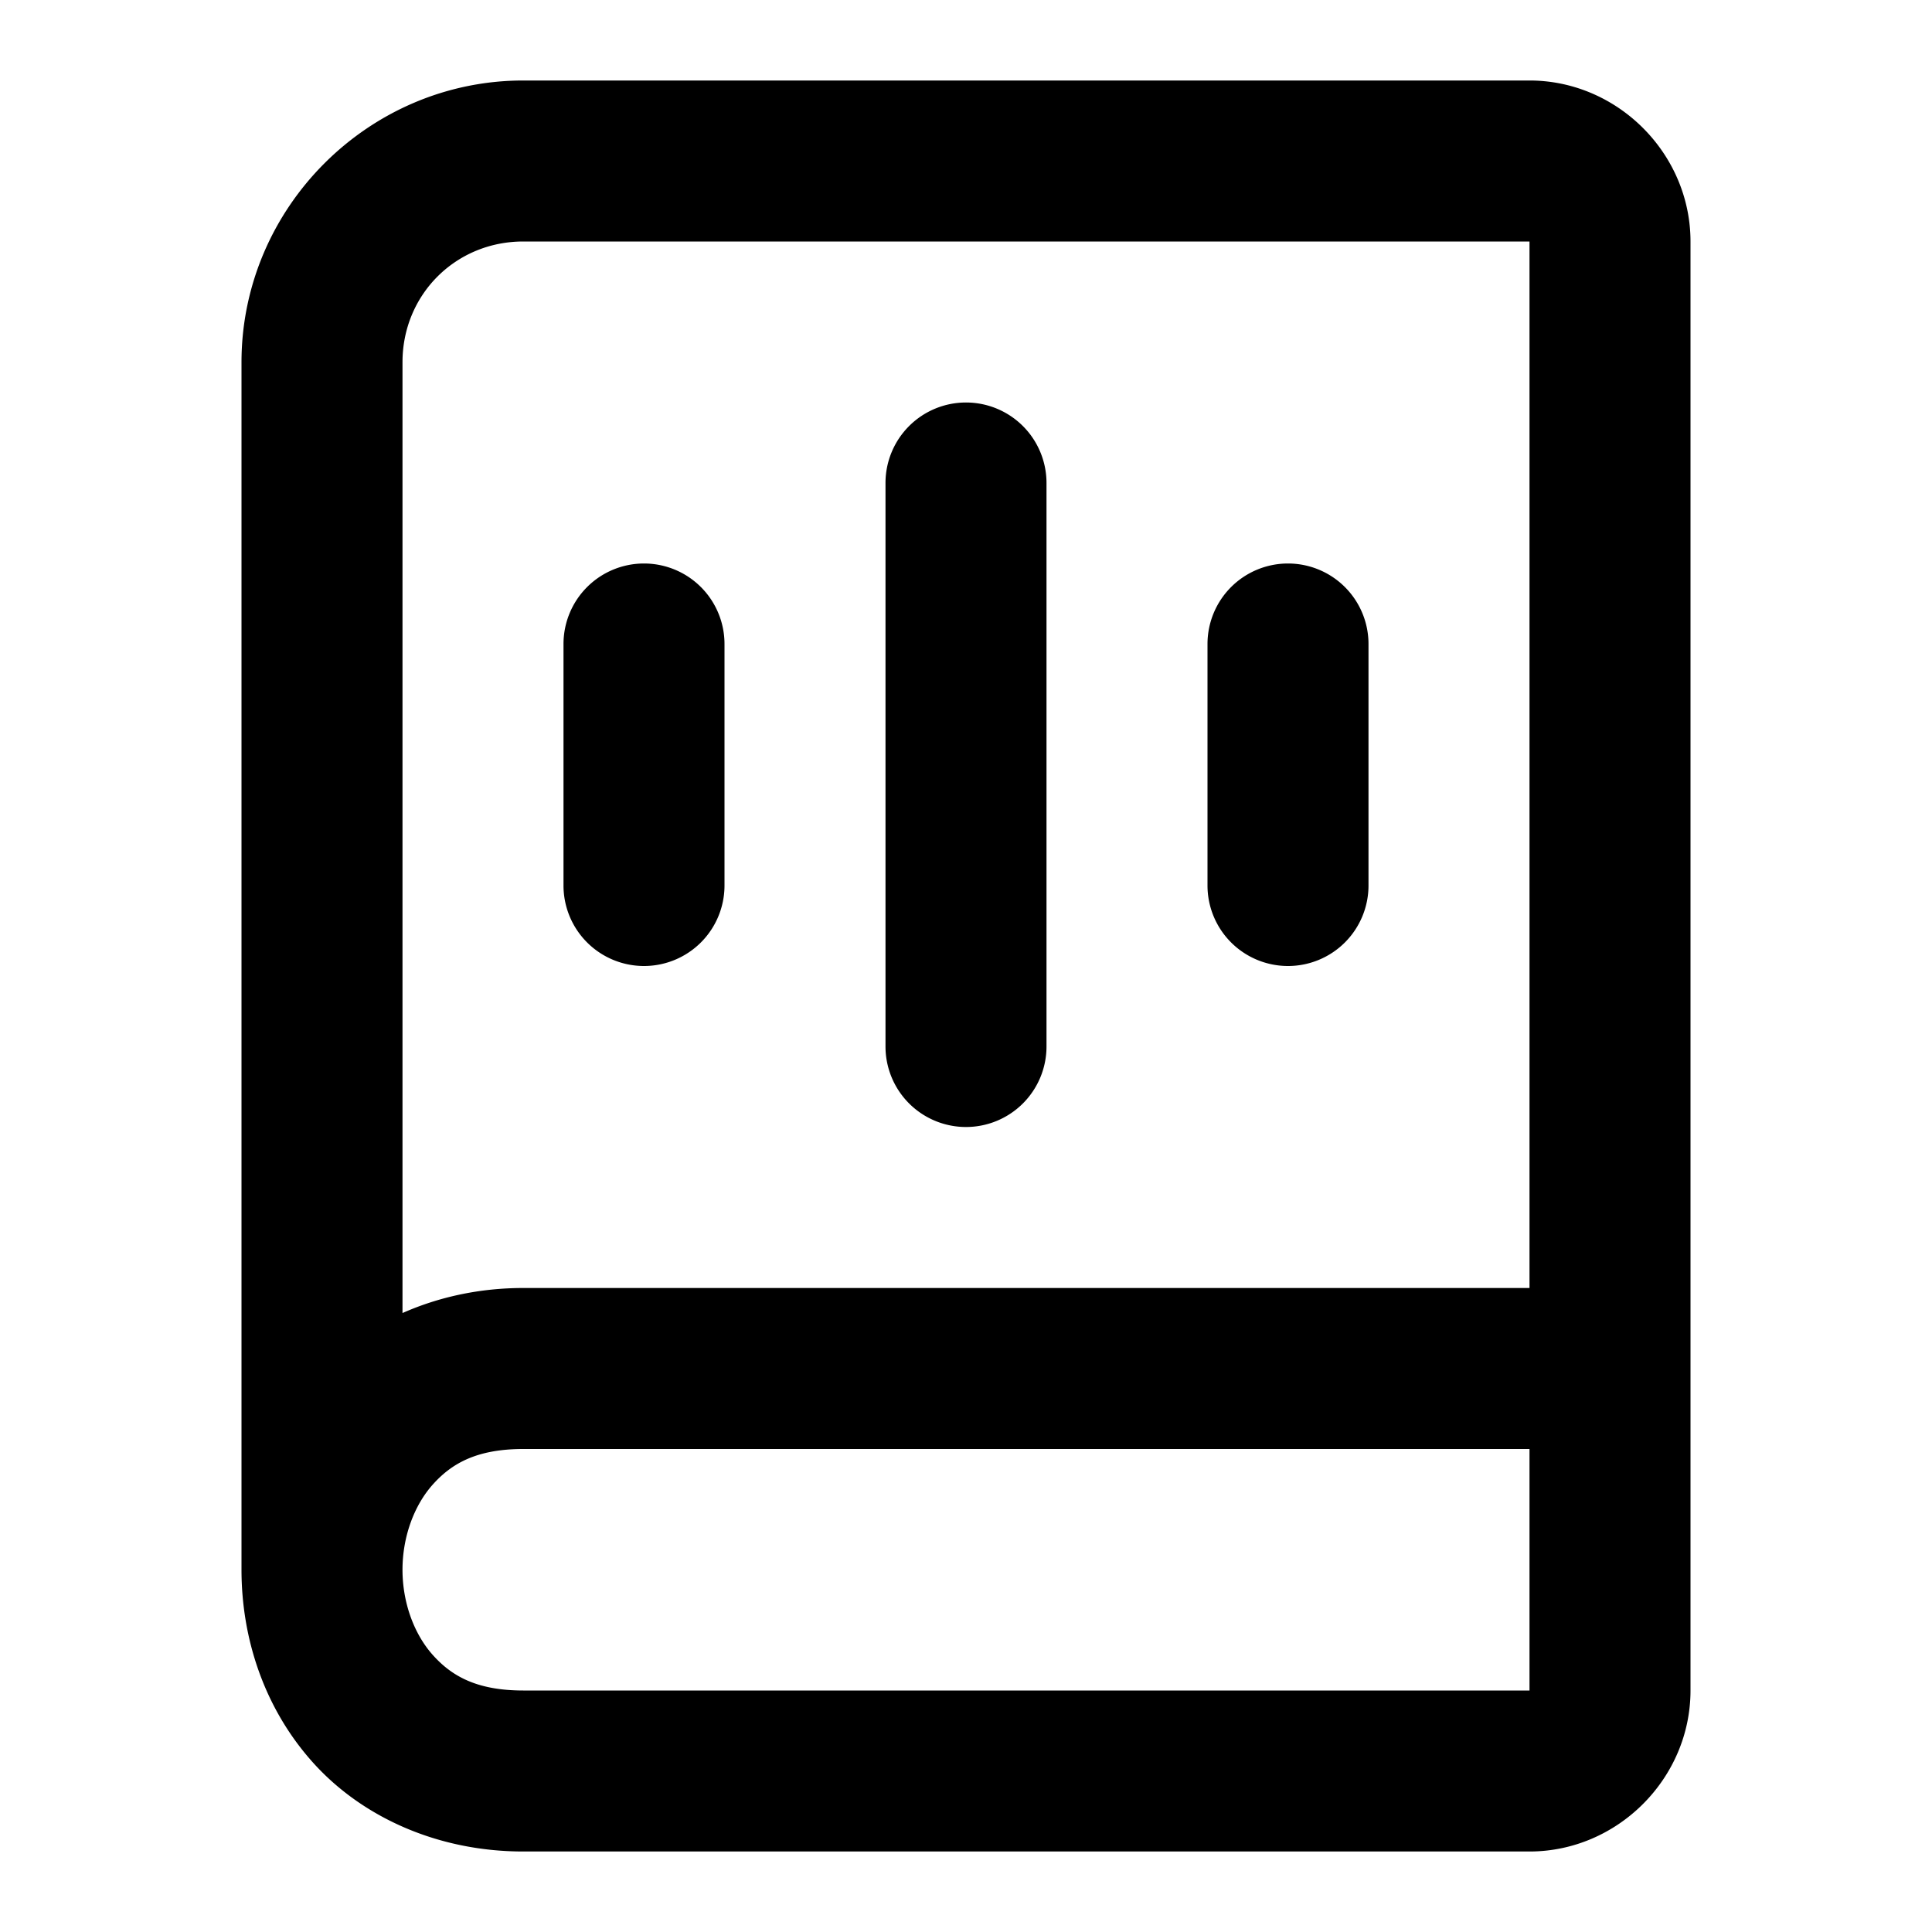 <?xml version="1.0" encoding="UTF-8" standalone="no"?>
<svg xmlns="http://www.w3.org/2000/svg" xmlns:svg="http://www.w3.org/2000/svg" width="24" height="24" viewBox="0 0 24 24" fill="currentColor" tags="audiobook,reading,listening,sound,story,fiction,novel,information,knowledge,education,student,study,learning,research" categories="multimedia,text">
  <path d="M 6.5 1 C 4.579 1 3 2.579 3 4.5 L 3 19.5 C 3 20.347 3.277 21.208 3.877 21.883 C 4.477 22.558 5.417 23 6.5 23 L 19 23 C 20.093 23 21 22.093 21 21 L 21 17 L 21 3 C 21 1.907 20.093 1 19 1 L 6.5 1 z M 6.5 3 L 19 3 L 19 16 L 6.5 16 C 5.955 16 5.447 16.113 5 16.311 L 5 4.5 C 5 3.66 5.66 3 6.5 3 z M 12 5 A 1 1 0 0 0 11 6 L 11 13 A 1 1 0 0 0 12 14 A 1 1 0 0 0 13 13 L 13 6 A 1 1 0 0 0 12 5 z M 8 7 A 1 1 0 0 0 7 8 L 7 11 A 1 1 0 0 0 8 12 A 1 1 0 0 0 9 11 L 9 8 A 1 1 0 0 0 8 7 z M 16 7 A 1 1 0 0 0 15 8 L 15 11 A 1 1 0 0 0 16 12 A 1 1 0 0 0 17 11 L 17 8 A 1 1 0 0 0 16 7 z M 6.5 18 L 19 18 L 19 21 L 6.5 21 C 5.917 21 5.606 20.817 5.373 20.555 C 5.14 20.292 5 19.903 5 19.5 C 5 19.097 5.14 18.708 5.373 18.445 C 5.606 18.183 5.917 18 6.5 18 z "/>
</svg>
